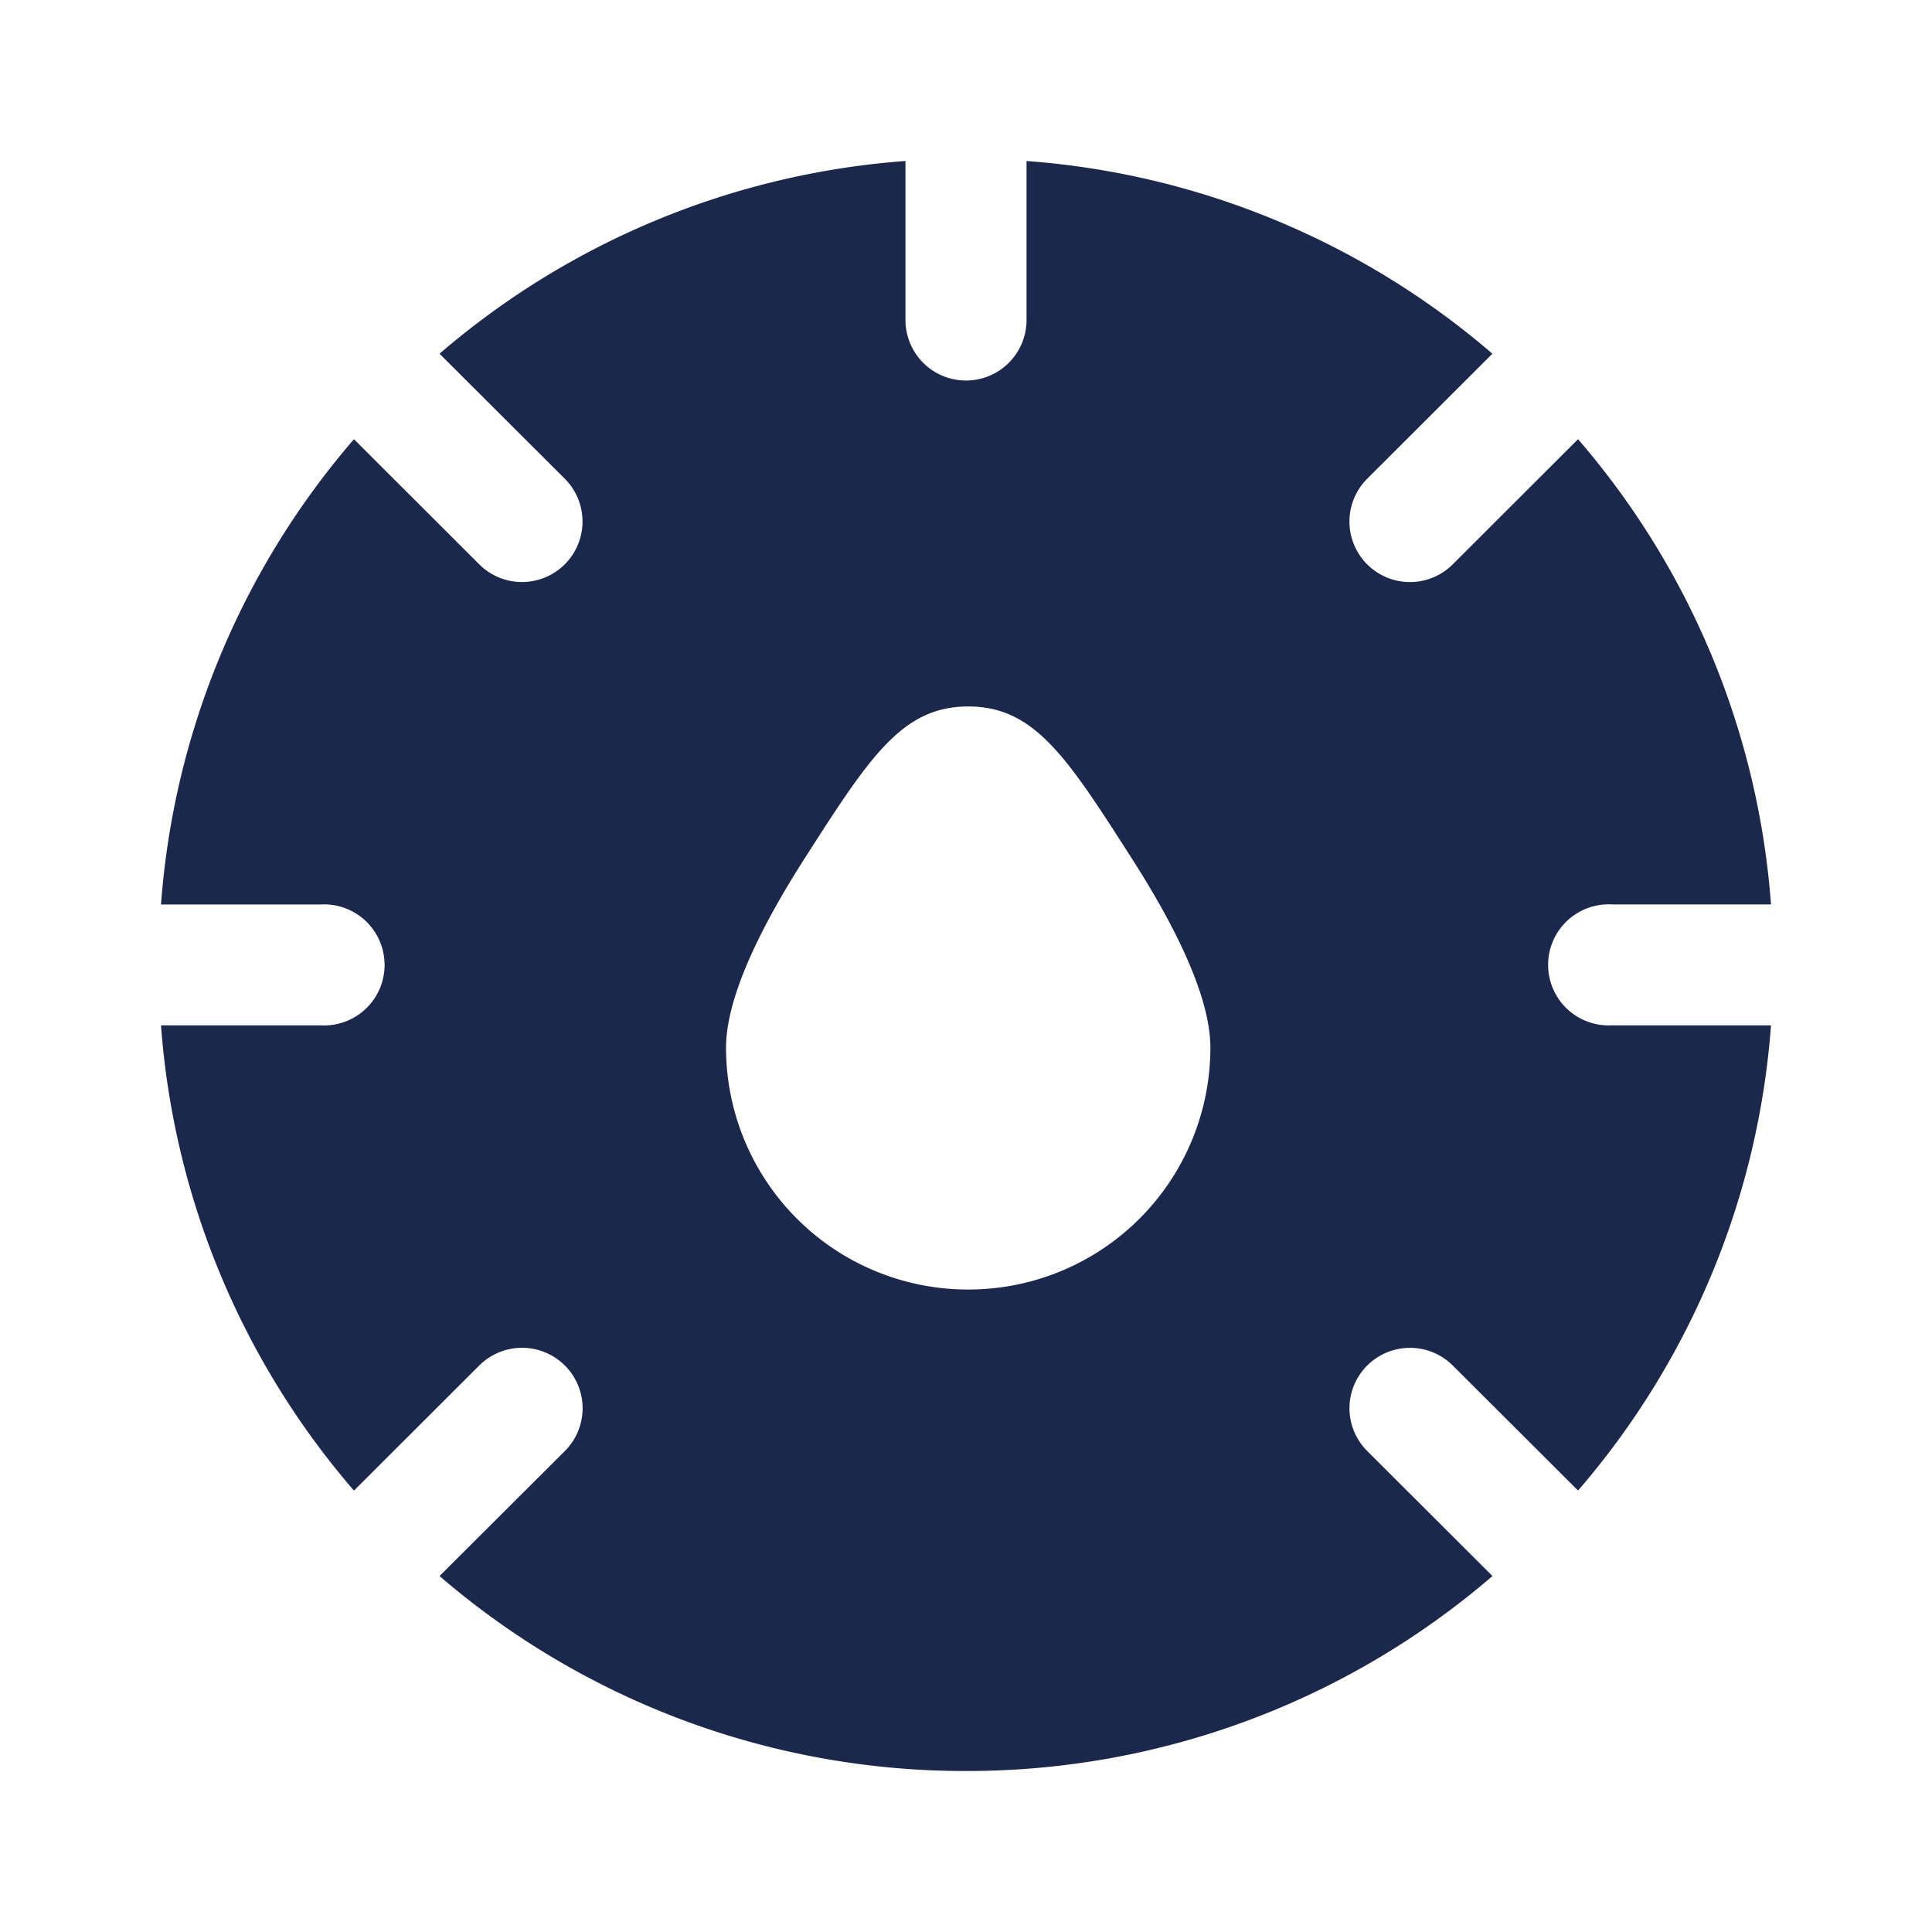 <svg xmlns="http://www.w3.org/2000/svg" width="24" height="24" fill="none">
  <path fill="#1C274C" fill-rule="evenodd" d="M12.752 3.975a.752.752 0 0 1-1.504 0V2A9.992 9.992 0 0 0 5.46 4.394l1.556 1.553A.75.75 0 1 1 5.953 7.01L4.397 5.456A9.964 9.964 0 0 0 2 11.236h1.978a.752.752 0 1 1 0 1.501H2a9.964 9.964 0 0 0 2.397 5.78l1.556-1.554a.753.753 0 0 1 1.064 0 .75.75 0 0 1 0 1.062L5.46 19.578A9.997 9.997 0 0 0 12 22a9.997 9.997 0 0 0 6.54-2.422l-1.556-1.553a.75.75 0 0 1 0-1.062.753.753 0 0 1 1.063 0l1.556 1.553A9.963 9.963 0 0 0 22 12.737h-1.978a.752.752 0 1 1 0-1.502H22a9.964 9.964 0 0 0-2.397-5.779L18.047 7.01a.75.75 0 1 1-1.064-1.062l1.556-1.554A9.992 9.992 0 0 0 12.752 2v1.975Zm-.724 12.044a3.006 3.006 0 0 1-3.009-3.004c0-.63.436-1.506.975-2.349.807-1.26 1.21-1.89 2.034-1.89.823 0 1.227.63 2.033 1.89.54.843.975 1.718.975 2.35a3.006 3.006 0 0 1-3.008 3.003Z" clip-rule="evenodd"/>
</svg>
